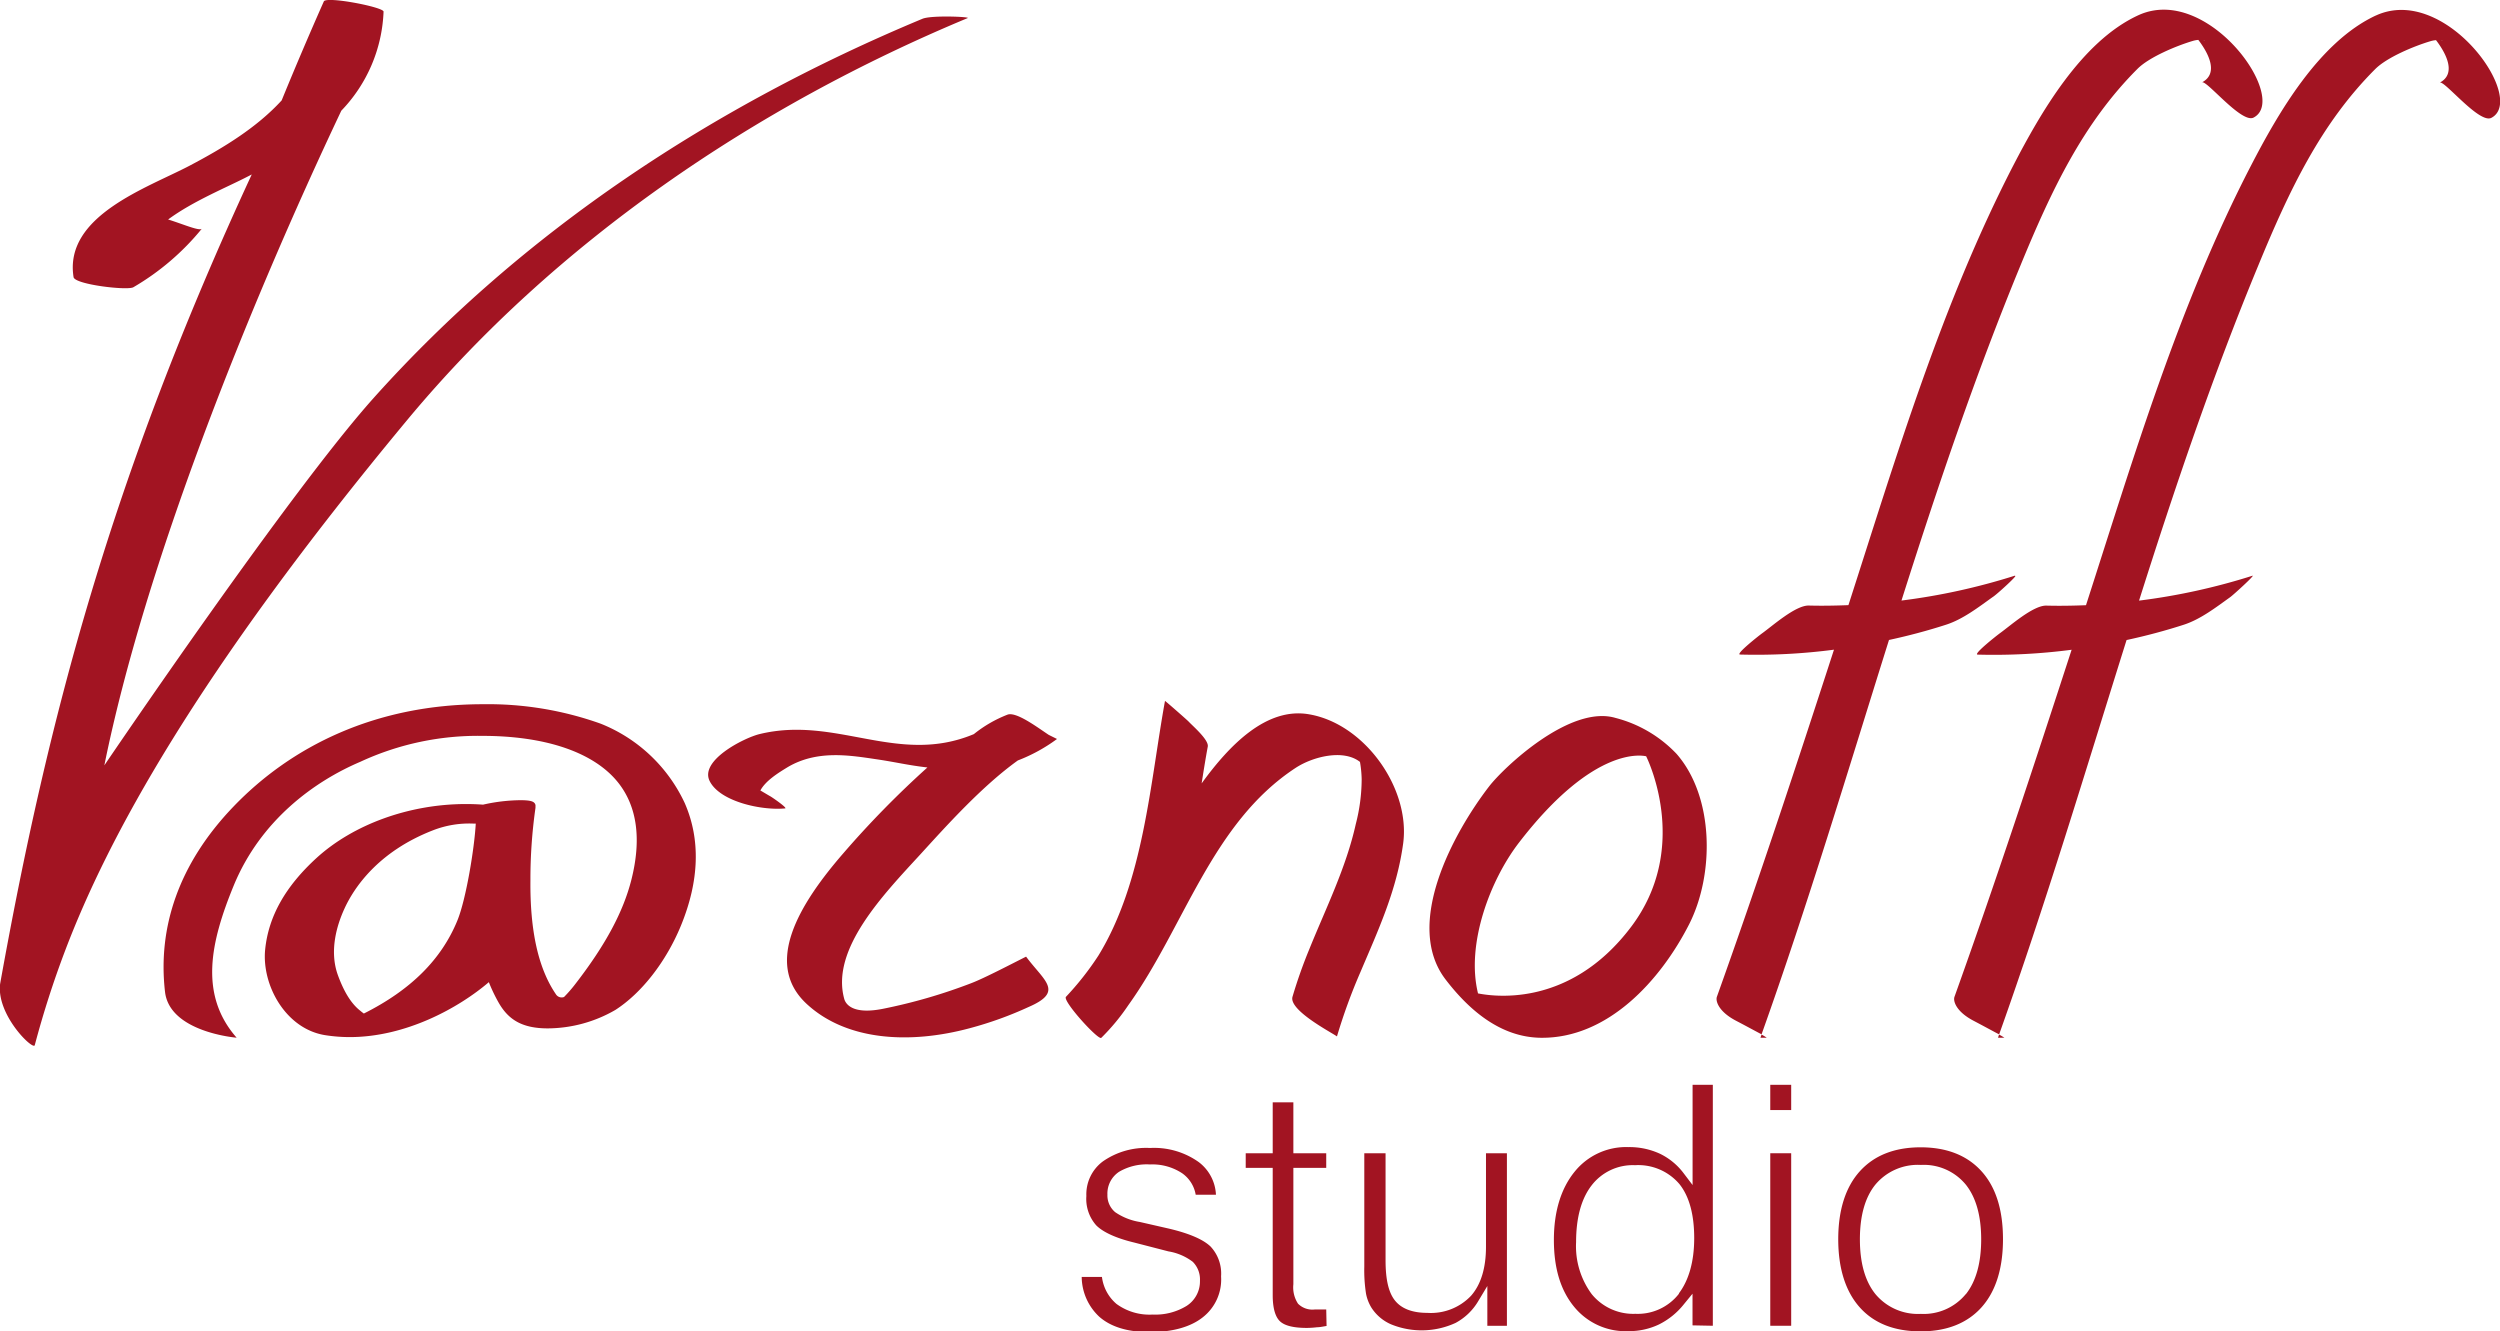 <svg xmlns="http://www.w3.org/2000/svg" viewBox="0 0 370.41 197.26"><defs><style>.a{fill:#a21422;}</style></defs><title>logo=varnoff-studio</title><path class="a" d="M204.24,140.45a24.54,24.54,0,0,0,5.8-3.18l-1.23-.61c-1.73-1.15-4.79-3.45-6.09-3a18.8,18.8,0,0,0-5,2.89c-11.24,4.71-20.37-2.79-31.77,0-2.33.58-8.87,3.9-7.38,6.94s7.64,4.4,11.17,4.07c.49,0-1.94-1.68-2.2-1.81-.41-.23-.91-.54-1.45-.85.8-1.48,2.7-2.63,4-3.43,4.4-2.63,9.29-1.77,13.23-1.19,2.79.41,4.69.89,7.52,1.21a141.65,141.65,0,0,0-12.49,12.75c-6.5,7.5-11.87,16.34-5.37,22.31,5.86,5.4,15.16,6,24.18,3.56a54,54,0,0,0,8.67-3.13c5.3-2.29,2.3-3.85-.37-7.46-2,1-6.15,3.18-8.12,3.93a80.28,80.28,0,0,1-13.15,3.81c-4.44.87-5.47-.71-5.68-1.5-2-7.35,5.76-15.38,11.3-21.41C193.6,150.2,198.9,144.28,204.24,140.45Zm43.12-6.84c-6.3-1.08-11.79,4.58-15.89,10.24.29-1.86.58-3.68.91-5.46.17-1-2.28-3.09-2.84-3.7-.19-.21-3.5-3.11-3.5-3.06-2.21,12.18-3.15,26.79-9.87,37.74a43.36,43.36,0,0,1-4.8,6.1c-.57.59,4.81,6.5,5.23,6.08a31.08,31.08,0,0,0,4-4.83c8.34-11.63,12.34-27,24.8-35.17,2.59-1.69,7.1-2.8,9.53-.88a17,17,0,0,1,.25,2.58,26.75,26.75,0,0,1-.87,6.62c-1.44,6.49-4.42,12.44-6.89,18.55a71.61,71.61,0,0,0-2.49,7.05c-.57,2,5.81,5.3,6.59,5.87A83.53,83.53,0,0,1,255,171.8c2.6-6.14,5.38-12.07,6.33-19.06C262.42,144.58,255.62,135,247.36,133.61ZM142.42,135A49.67,49.67,0,0,0,125,132.12c-15.94,0-28.43,6.25-37,15.19-8.12,8.47-11.22,17.92-10.12,27.43.69,6,10.61,6.79,10.61,6.79-5.6-6.39-3.88-14.17-.4-22.62,4-9.64,11.94-15.38,18.77-18.28a41.42,41.42,0,0,1,18.05-3.82c9.48,0,16.65,2.5,20.17,7,2.77,3.55,3.4,8.36,1.9,14.31-1.2,4.75-3.82,9.64-8.25,15.38a20.26,20.26,0,0,1-1.73,2,1,1,0,0,1-1.2-.4c-2.61-3.83-3.85-9.36-3.78-16.9a74.82,74.82,0,0,1,.75-10.73l0-.22a.61.61,0,0,0-.15-.49c-.19-.22-.58-.42-2.08-.42A26,26,0,0,0,125,147c-.83-.06-1.68-.09-2.52-.09-8.39,0-16.68,3-22.16,8-4.62,4.23-7.1,8.65-7.6,13.52-.54,5.26,3,11.77,8.86,12.72a23.55,23.55,0,0,0,3.67.29c8.31,0,16.14-4.32,20.61-8.14a23.59,23.59,0,0,0,1.5,3.12c1.4,2.4,3.38,3.73,7.24,3.73a20.19,20.19,0,0,0,10-2.73c3.91-2.51,7.54-7.18,9.73-12.52,2.72-6.64,2.91-12.75.55-18.14A23.22,23.22,0,0,0,142.42,135ZM121.2,164.16c-2.37,5.79-6.91,10.3-13.86,13.79a6.14,6.14,0,0,1-.5-.39c-1.3-1-2.39-2.69-3.33-5.25-1.33-3.62-.18-7.46,1-10,1.36-2.93,4.86-8.31,13.05-11.5a14.77,14.77,0,0,1,6.07-1l.29,0C123.72,153.47,122.49,161,121.2,164.16Zm75.6-133.7c.48-.19-5.34-.45-6.69.1C159.19,43.44,130.91,62,108.69,86.86c-12.33,13.81-38.94,53.05-39.8,54.32,6-29.66,21.23-67.66,35.11-97a22.37,22.37,0,0,0,6.26-14.68c0-.67-8.49-2.31-8.85-1.51q-3.23,7.29-6.25,14.67c-3.67,4-8.56,7-13.64,9.67-6.26,3.29-18.64,7.43-17.19,16.51.17,1.09,7.87,2,8.84,1.51a37.26,37.26,0,0,0,10.17-8.69c-.35.4-2.75-.66-5-1.36,3.77-2.78,8.73-4.76,12-6.47l.39-.2c-20.83,45-30.19,80.46-37.28,119.91-.59,4.61,4.9,9.91,5.13,9.1a141.88,141.88,0,0,1,4.53-14.09c6.2-16.31,19.15-40.63,50.76-78.67C135.7,63.65,165.2,43.62,196.8,30.46Zm208.66-.39C397,34,390.93,44.62,386.93,52.35c-10.67,20.61-17.33,43.08-24.43,65.1-2,.08-3.92.11-5.87.06s-5.36,3-6.87,4.08c-.35.25-4.08,3.17-3.31,3.18a88.8,88.8,0,0,0,13.92-.72c-5.64,17.34-11.17,34.16-17.36,51.43-.22.63.25,2.2,2.87,3.56,1.43.75,2.89,1.55,3.75,2,6.86-19.22,12.74-38.87,18.88-58.43,2.87-.62,5.7-1.37,8.48-2.27,2.46-.79,4.79-2.59,6.87-4.08.48-.34,3.76-3.33,3.31-3.18a93.87,93.87,0,0,1-16.81,3.69C375.67,100,381.29,83.39,388,67.18c4.62-11.23,9.29-21.1,17.36-29.17,1.74-1.74,5.77-3.41,8.16-4.12a4,4,0,0,1,.84-.16c1.6,2.09,3,5,.56,6.29.68-.36,5.86,6.15,7.64,5.22C427.9,42.45,415.76,25.33,405.45,30.08Zm9.65,3.68c.28.07.29.15,0,0ZM350.4,181.53a7.42,7.42,0,0,0-.78-.46c-.06.15-.1.3-.15.46Zm-57.61-47.38c-6.76-2-16.64,7.43-18.73,10.15-5.23,6.79-12.72,20.41-6.45,28.6,3.5,4.57,8.15,8.55,14.07,8.64,10,.14,17.79-8.54,22-16.78,3.78-7.42,3.74-18.89-1.84-25.28A19,19,0,0,0,292.79,134.15Zm2.34,30.92c-9.37,12.45-21.12,10.19-22.71,9.9v0c-1.8-7.3,1.79-16.78,6.05-22.32,11.27-14.65,18.5-12.88,18.86-12.82C297.91,141,303.69,153.7,295.13,165.07Zm56.84-52a94.18,94.18,0,0,1-16.81,3.69c5.32-16.76,10.94-33.41,17.62-49.62,4.62-11.23,9.29-21.1,17.36-29.17,1.74-1.74,5.78-3.41,8.16-4.12a4,4,0,0,1,.84-.16c1.6,2.09,3,5,.55,6.29.68-.36,5.87,6.15,7.64,5.22,5.37-2.78-6.78-19.9-17.08-15.16-8.47,3.9-14.52,14.55-18.53,22.27C341.06,73,334.4,95.42,327.3,117.44c-2,.08-3.92.11-5.87.06s-5.37,3-6.87,4.08c-.36.25-4.09,3.17-3.31,3.18a88.62,88.62,0,0,0,13.91-.72c-5.63,17.34-11.17,34.16-17.35,51.43-.22.63.25,2.2,2.86,3.56,1.44.75,2.9,1.55,3.76,2,6.86-19.22,12.74-38.87,18.88-58.43,2.87-.62,5.7-1.37,8.48-2.27,2.46-.79,4.79-2.59,6.87-4.08C349.13,116,352.42,113,352,113.11ZM379.9,33.76c.28.07.3.15,0,0ZM315.19,181.53a6.11,6.11,0,0,0-.76-.46l-.16.46Z" transform="translate(-53.43 -27.78)"/><rect class="a" x="262.29" y="160.73" width="3.1" height="3.74"/><path class="a" d="M347,201.3c-2.12-2.34-5.15-3.53-9-3.53s-6.87,1.19-9,3.54-3.21,5.77-3.21,10.08,1.08,7.75,3.21,10.12,5.15,3.53,9,3.53,6.88-1.19,9-3.54,3.2-5.77,3.2-10.11S349.15,203.66,347,201.3Zm-2.31,18.22a8.07,8.07,0,0,1-6.66,2.93,8.2,8.2,0,0,1-6.72-2.92c-1.54-1.9-2.31-4.63-2.31-8.13s.77-6.23,2.3-8.11a8.2,8.2,0,0,1,6.74-2.91,8.05,8.05,0,0,1,6.66,2.93c1.51,1.9,2.27,4.62,2.27,8.1S346.21,217.62,344.71,219.52Z" transform="translate(-53.43 -27.78)"/><rect class="a" x="262.29" y="170.87" width="3.1" height="25.56"/><path class="a" d="M272.47,220.53l1.33-2.21v5.9h2.9V198.65h-3.1v13.83c0,3.16-.74,5.6-2.2,7.27a8.19,8.19,0,0,1-6.49,2.55c-2.2,0-3.81-.61-4.78-1.81s-1.41-3.14-1.41-6V198.65h-3.15v16.78a22.34,22.34,0,0,0,.26,4.05,6.19,6.19,0,0,0,.81,2.07,6.55,6.55,0,0,0,2.9,2.45,12,12,0,0,0,9.55-.21A8.64,8.64,0,0,0,272.47,220.53Z" transform="translate(-53.43 -27.78)"/><path class="a" d="M249.93,221.8l-.73,0-1,0a3,3,0,0,1-2.45-.86,4.42,4.42,0,0,1-.69-2.88V200.82h4.87v-2.17h-4.87v-7.54H242v7.54h-4v2.17h4v18.84c0,1.89.36,3.19,1.06,3.87s2.06,1,4,1a14,14,0,0,0,1.52-.1c.43,0,.89-.11,1.4-.19Z" transform="translate(-53.43 -27.78)"/><path class="a" d="M234.35,216.89a5.86,5.86,0,0,0-1.55-4.41c-1.08-1.05-3.14-1.94-6.12-2.65l-4.38-1a9,9,0,0,1-3.64-1.45,3.23,3.23,0,0,1-1.15-2.6,3.86,3.86,0,0,1,1.74-3.39,8.09,8.09,0,0,1,4.57-1.08,8,8,0,0,1,4.77,1.31,4.87,4.87,0,0,1,2,3.18h3a6.42,6.42,0,0,0-2.55-4.84,11.4,11.4,0,0,0-7.22-2.09,11.18,11.18,0,0,0-7,2,6.08,6.08,0,0,0-2.43,5.12,5.89,5.89,0,0,0,1.47,4.35c1,1,2.91,1.89,5.62,2.54l5.07,1.31a8.15,8.15,0,0,1,3.6,1.54,3.69,3.69,0,0,1,1.07,2.81,4.3,4.3,0,0,1-2,3.74,8.85,8.85,0,0,1-5,1.27,8.27,8.27,0,0,1-5.36-1.57,6.26,6.26,0,0,1-2.16-4h-3a8.15,8.15,0,0,0,2.59,5.88c1.71,1.52,4.24,2.29,7.5,2.29s6-.73,7.83-2.18A7.1,7.1,0,0,0,234.35,216.89Z" transform="translate(-53.43 -27.78)"/><path class="a" d="M307.21,224.21v-35.7h-3v14.85l-1.29-1.7a9.66,9.66,0,0,0-3.51-2.92,10.75,10.75,0,0,0-4.69-1,9.79,9.79,0,0,0-8,3.66c-2,2.47-3.06,5.87-3.06,10.09s1,7.48,3,9.91a9.85,9.85,0,0,0,8.06,3.61,10.32,10.32,0,0,0,4.52-1,10.93,10.93,0,0,0,3.69-3l1.27-1.55v4.69Zm-5-4.77a7.74,7.74,0,0,1-6.47,3,7.94,7.94,0,0,1-6.47-2.91,11.94,11.94,0,0,1-2.32-7.71c0-3.56.75-6.36,2.24-8.33a7.69,7.69,0,0,1,6.5-3.07,8,8,0,0,1,6.58,2.81c1.45,1.82,2.18,4.51,2.18,8S303.64,217.5,302.16,219.44Z" transform="translate(-53.43 -27.78)"/></svg>